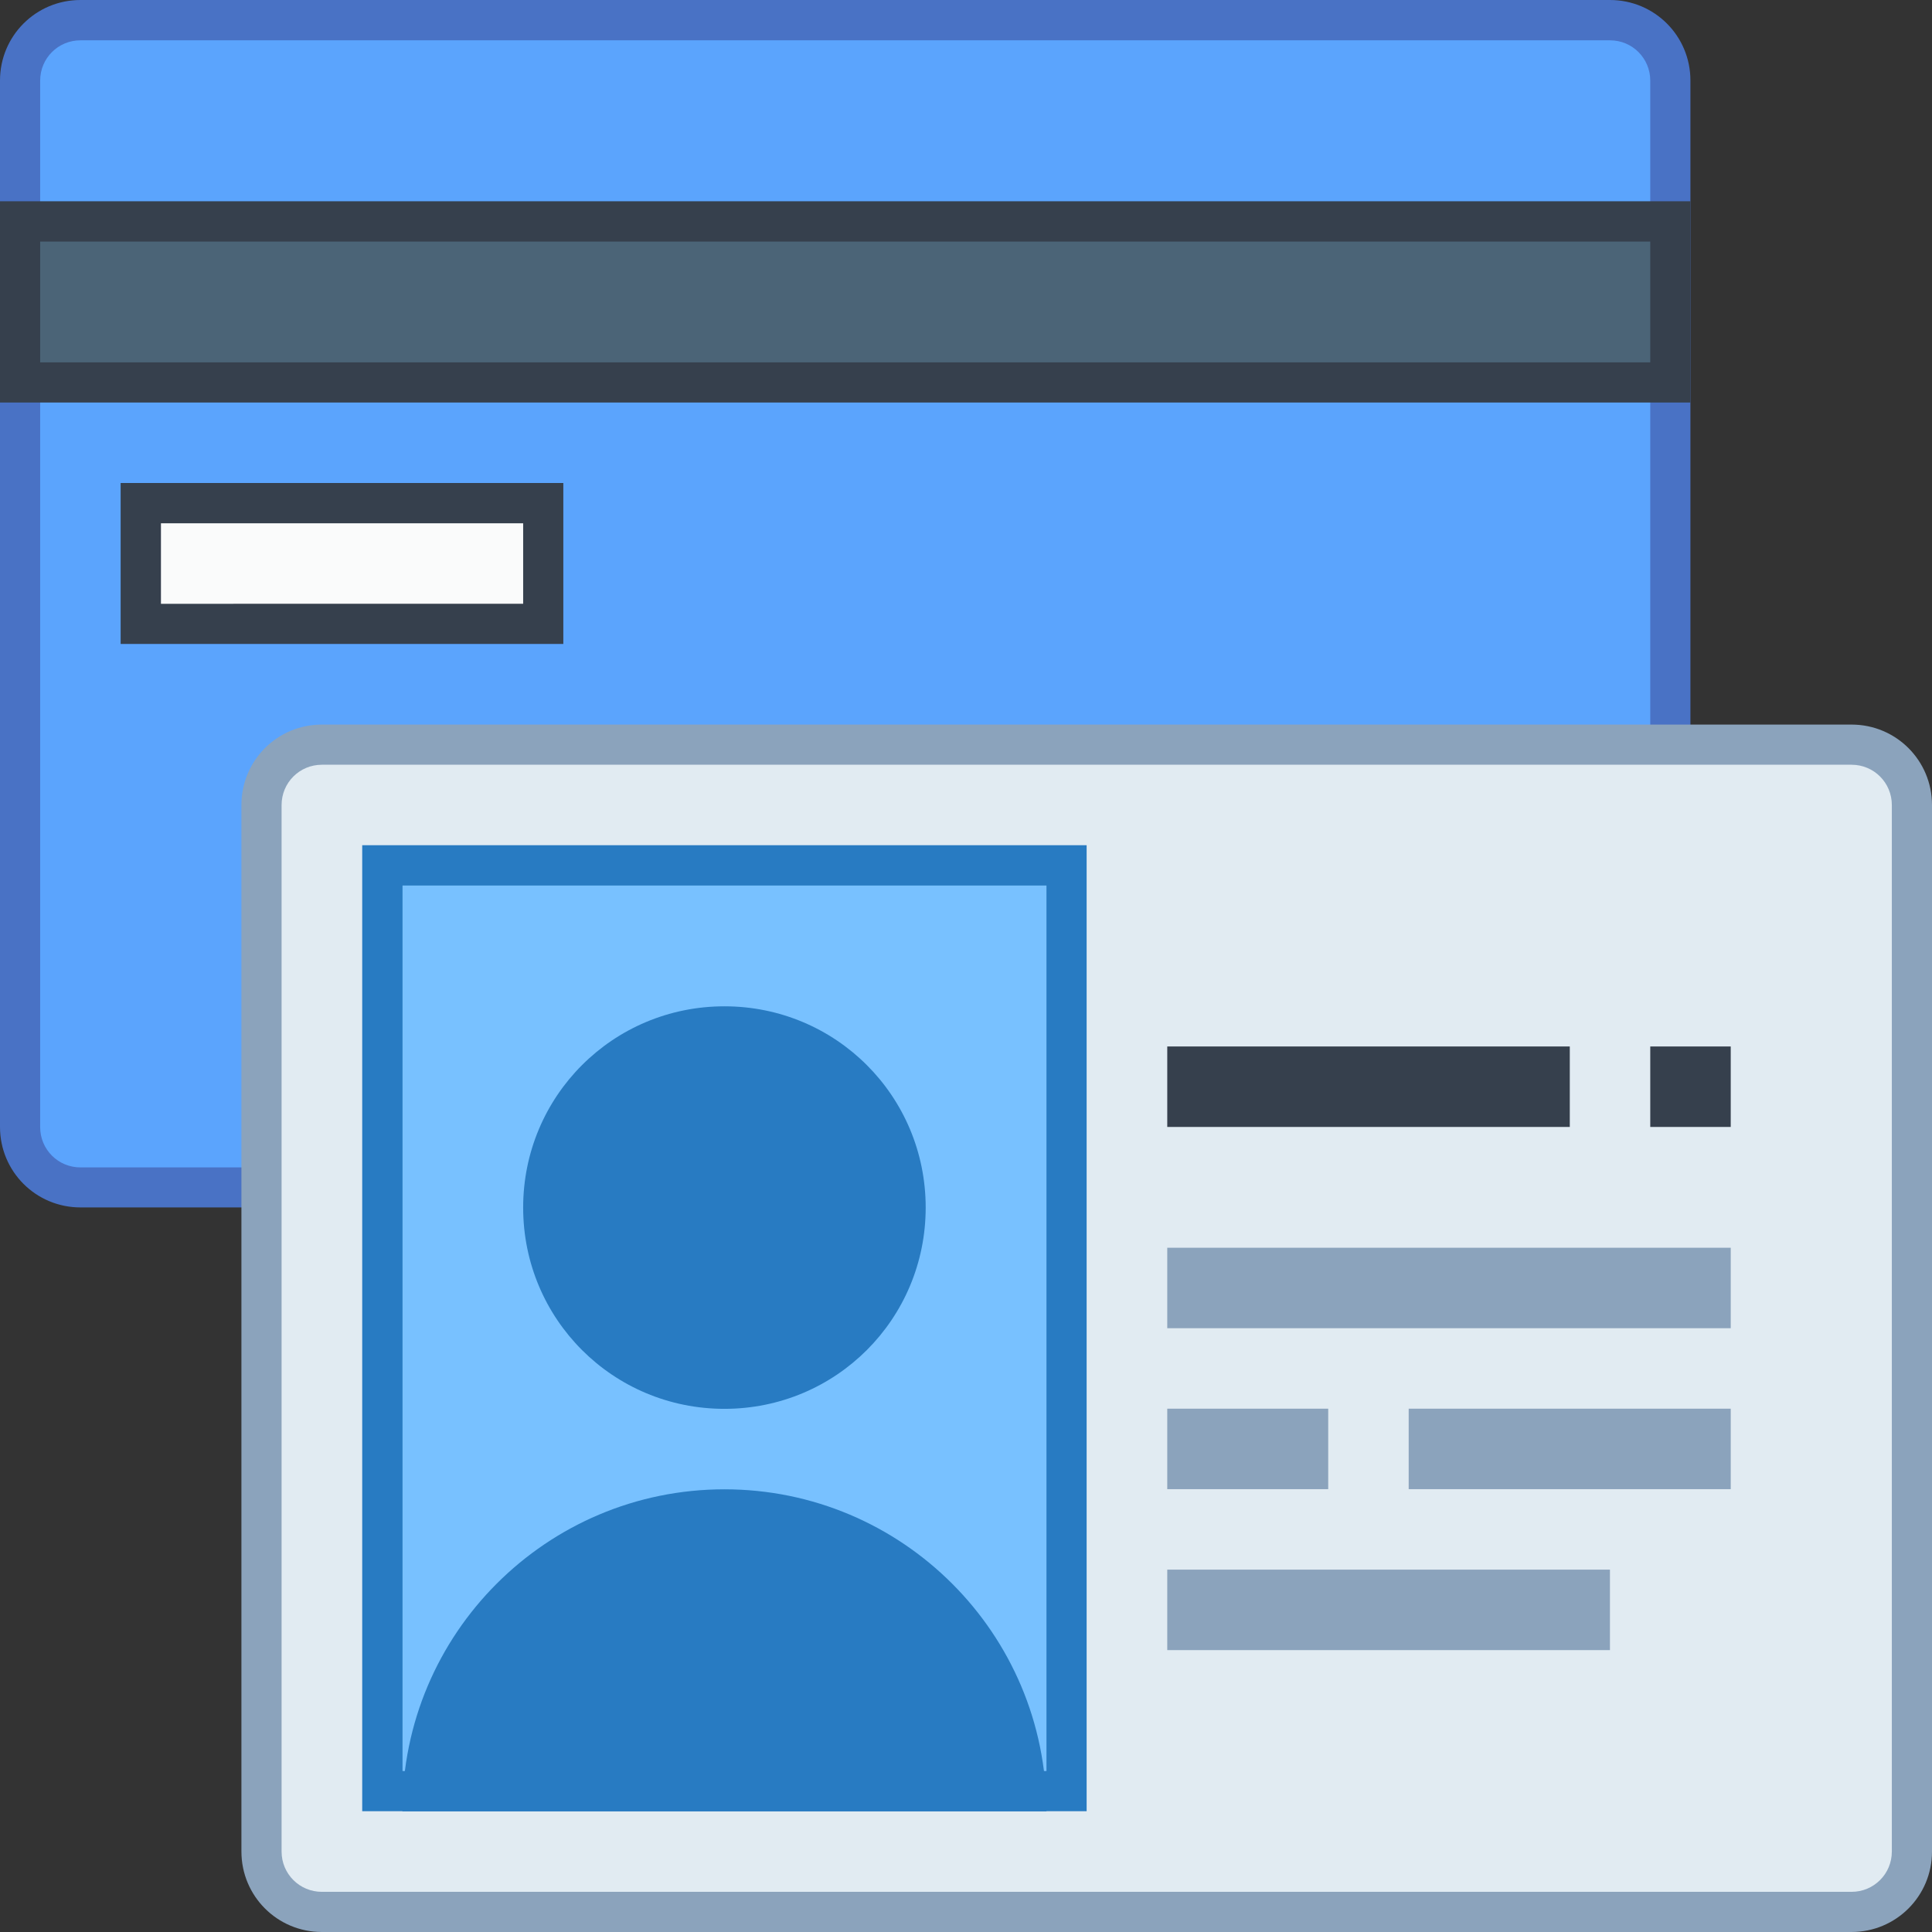 <?xml version="1.0" encoding="UTF-8" standalone="no"?>
<!-- Created with Inkscape (http://www.inkscape.org/) -->

<svg
   xmlns:dc="http://purl.org/dc/elements/1.1/"
   xmlns:cc="http://creativecommons.org/ns#"
   xmlns:rdf="http://www.w3.org/1999/02/22-rdf-syntax-ns#"
   xmlns:svg="http://www.w3.org/2000/svg"
   xmlns="http://www.w3.org/2000/svg"
   xmlns:sodipodi="http://sodipodi.sourceforge.net/DTD/sodipodi-0.dtd"
   xmlns:inkscape="http://www.inkscape.org/namespaces/inkscape"
   width="48"
   height="48"
   viewBox="0 0 12.7 12.7"
   version="1.1"
   id="svg1399"
   inkscape:version="0.92.4 5da689c313, 2019-01-14"
   sodipodi:docname="kwalletmanager.svg">
  <rect x="0" y="0" width="12.7" height="12.7" fill="#333333" stroke="none"/>
  <defs
     id="defs1393" />
  <sodipodi:namedview
     id="base"
     pagecolor="#ffffff"
     bordercolor="#666666"
     borderopacity="1.0"
     inkscape:pageopacity="0.0"
     inkscape:pageshadow="2"
     inkscape:zoom="7.9195959"
     inkscape:cx="-4.8533156"
     inkscape:cy="4.4735236"
     inkscape:document-units="mm"
     inkscape:current-layer="layer1"
     showgrid="true"
     inkscape:showpageshadow="false"
     units="px"
     inkscape:window-width="1920"
     inkscape:window-height="999"
     inkscape:window-x="0"
     inkscape:window-y="0"
     inkscape:window-maximized="1">
    <inkscape:grid
       type="xygrid"
       id="grid1655" />
  </sodipodi:namedview>
  <g
     inkscape:label="Capa 1"
     inkscape:groupmode="layer"
     id="layer1"
     transform="translate(0,-284.3)">
    <g
       id="g1653"
       transform="translate(9.891,-3.243)">
      <path
         id="rect886-6"
         d="M -9.362,287.543 H 0.692 c 0.293,0 0.529,0.236 0.529,0.529 v 6.879 c 0,0.293 -0.236,0.529 -0.529,0.529 H -9.362 c -0.293,0 -0.529,-0.236 -0.529,-0.529 v -6.879 c 0,-0.293 0.236,-0.529 0.529,-0.529 z"
         style="opacity:1;fill:#4972c5;fill-opacity:1;stroke:#36404d;stroke-width:0;stroke-linecap:round;stroke-linejoin:round;stroke-miterlimit:4;stroke-dasharray:none;stroke-opacity:1;paint-order:stroke fill markers"
         inkscape:connector-curvature="0" />
      <path
         id="rect888-0"
         d="M -9.362,287.808 H 0.692 c 0.147,0 0.265,0.118 0.265,0.265 v 6.879 c 0,0.147 -0.118,0.265 -0.265,0.265 H -9.362 c -0.147,0 -0.265,-0.118 -0.265,-0.265 v -6.879 c 0,-0.147 0.118,-0.265 0.265,-0.265 z"
         style="opacity:1;fill:#5ba4fd;fill-opacity:1;stroke:#36404d;stroke-width:0;stroke-linecap:round;stroke-linejoin:round;stroke-miterlimit:4;stroke-dasharray:none;stroke-opacity:1;paint-order:stroke fill markers"
         inkscape:connector-curvature="0" />
      <path
         id="rect886"
         d="M -7.775,292.306 H 2.28 c 0.293,0 0.529,0.236 0.529,0.529 v 6.879 c 0,0.293 -0.236,0.529 -0.529,0.529 H -7.775 c -0.293,0 -0.529,-0.236 -0.529,-0.529 v -6.879 c 0,-0.293 0.236,-0.529 0.529,-0.529 z"
         style="opacity:1;fill:#8ba3bc;fill-opacity:1;stroke:#36404d;stroke-width:0;stroke-linecap:round;stroke-linejoin:round;stroke-miterlimit:4;stroke-dasharray:none;stroke-opacity:1;paint-order:stroke fill markers"
         inkscape:connector-curvature="0" />
      <path
         id="rect888"
         d="M -7.775,292.57 H 2.28 c 0.147,0 0.265,0.118 0.265,0.265 v 6.879 c 0,0.147 -0.118,0.265 -0.265,0.265 H -7.775 c -0.147,0 -0.265,-0.118 -0.265,-0.265 v -6.879 c 0,-0.147 0.118,-0.265 0.265,-0.265 z"
         style="opacity:1;fill:#e1ebf2;fill-opacity:1;stroke:#36404d;stroke-width:0;stroke-linecap:round;stroke-linejoin:round;stroke-miterlimit:4;stroke-dasharray:none;stroke-opacity:1;paint-order:stroke fill markers"
         inkscape:connector-curvature="0" />
      <path
         id="rect908"
         d="M -9.891,288.866 H 1.221 v 1.323 H -9.891 Z"
         style="opacity:1;fill:#36404d;fill-opacity:1;stroke:#36404d;stroke-width:0;stroke-linecap:round;stroke-linejoin:round;stroke-miterlimit:4;stroke-dasharray:none;stroke-opacity:1;paint-order:stroke fill markers"
         inkscape:connector-curvature="0" />
      <path
         id="rect910"
         d="M -9.627,289.131 H 0.957 v 0.794 H -9.627 Z"
         style="opacity:1;fill:#4b6477;fill-opacity:1;stroke:#36404d;stroke-width:0;stroke-linecap:round;stroke-linejoin:round;stroke-miterlimit:4;stroke-dasharray:none;stroke-opacity:1;paint-order:stroke fill markers"
         inkscape:connector-curvature="0" />
      <path
         id="rect912"
         d="m -9.098,290.718 h 2.91 v 1.058 H -9.098 Z"
         style="opacity:1;fill:#36404d;fill-opacity:1;stroke:#36404d;stroke-width:0;stroke-linecap:round;stroke-linejoin:round;stroke-miterlimit:4;stroke-dasharray:none;stroke-opacity:1;paint-order:stroke fill markers"
         inkscape:connector-curvature="0" />
      <path
         id="rect914"
         d="m -8.833,290.983 h 2.381 v 0.529 H -8.833 Z"
         style="opacity:1;fill:#fafbfb;fill-opacity:1;stroke:#36404d;stroke-width:0;stroke-linecap:round;stroke-linejoin:round;stroke-miterlimit:4;stroke-dasharray:none;stroke-opacity:1;paint-order:stroke fill markers"
         inkscape:connector-curvature="0" />
      <path
         id="rect937"
         d="m -7.51,293.099 h 4.762 v 6.35 H -7.51 Z"
         style="opacity:1;fill:#287bc2;fill-opacity:1;stroke:#36404d;stroke-width:0;stroke-linecap:round;stroke-linejoin:round;stroke-miterlimit:4;stroke-dasharray:none;stroke-opacity:1;paint-order:stroke fill markers"
         inkscape:connector-curvature="0" />
      <path
         id="rect939"
         d="m -7.245,293.364 h 4.233 v 5.821 h -4.233 z"
         style="opacity:1;fill:#78c1ff;fill-opacity:1;stroke:#36404d;stroke-width:0;stroke-linecap:round;stroke-linejoin:round;stroke-miterlimit:4;stroke-dasharray:none;stroke-opacity:1;paint-order:stroke fill markers"
         inkscape:connector-curvature="0" />
      <path
         id="rect941"
         d="m -2.218,294.422 h 2.646 v 0.529 H -2.218 Z"
         style="opacity:1;fill:#36404d;fill-opacity:1;stroke:#36404d;stroke-width:0;stroke-linecap:round;stroke-linejoin:round;stroke-miterlimit:4;stroke-dasharray:none;stroke-opacity:1;paint-order:stroke fill markers"
         inkscape:connector-curvature="0" />
      <path
         id="rect943"
         d="M 0.957,294.422 H 1.486 v 0.529 H 0.957 Z"
         style="opacity:1;fill:#36404d;fill-opacity:1;stroke:#36404d;stroke-width:0;stroke-linecap:round;stroke-linejoin:round;stroke-miterlimit:4;stroke-dasharray:none;stroke-opacity:1;paint-order:stroke fill markers"
         inkscape:connector-curvature="0" />
      <path
         inkscape:connector-curvature="0"
         id="rect945"
         d="m -2.218,295.745 v 0.529 h 3.704 v -0.529 z m 0,1.058 v 0.529 h 1.058 v -0.529 z m 1.587,0 v 0.529 H 1.486 v -0.529 z m -1.587,1.058 v 0.529 h 2.91 v -0.529 z"
         style="opacity:1;fill:#8ba3bc;fill-opacity:1;stroke:#36404d;stroke-width:0;stroke-linecap:round;stroke-linejoin:round;stroke-miterlimit:4;stroke-dasharray:none;stroke-opacity:1;paint-order:stroke fill markers" />
      <path
         sodipodi:nodetypes="sssssscccs"
         id="path2130-3-7"
         d="m -5.129,294.158 c -0.733,0 -1.323,0.59 -1.323,1.323 0,0.733 0.59,1.323 1.323,1.323 0.733,0 1.323,-0.59 1.323,-1.323 0,-0.733 -0.59,-1.323 -1.323,-1.323 z m 0,3.175 c -1.169,0 -2.117,0.948 -2.117,2.117 h 2.117 2.117 c 1.9e-6,-1.169 -0.948,-2.117 -2.117,-2.117 z"
         style="color:#36404d;fill:#287bc2;fill-opacity:1;stroke:none;stroke-width:0.265"
         inkscape:connector-curvature="0" />
    </g>
  </g>
</svg>
